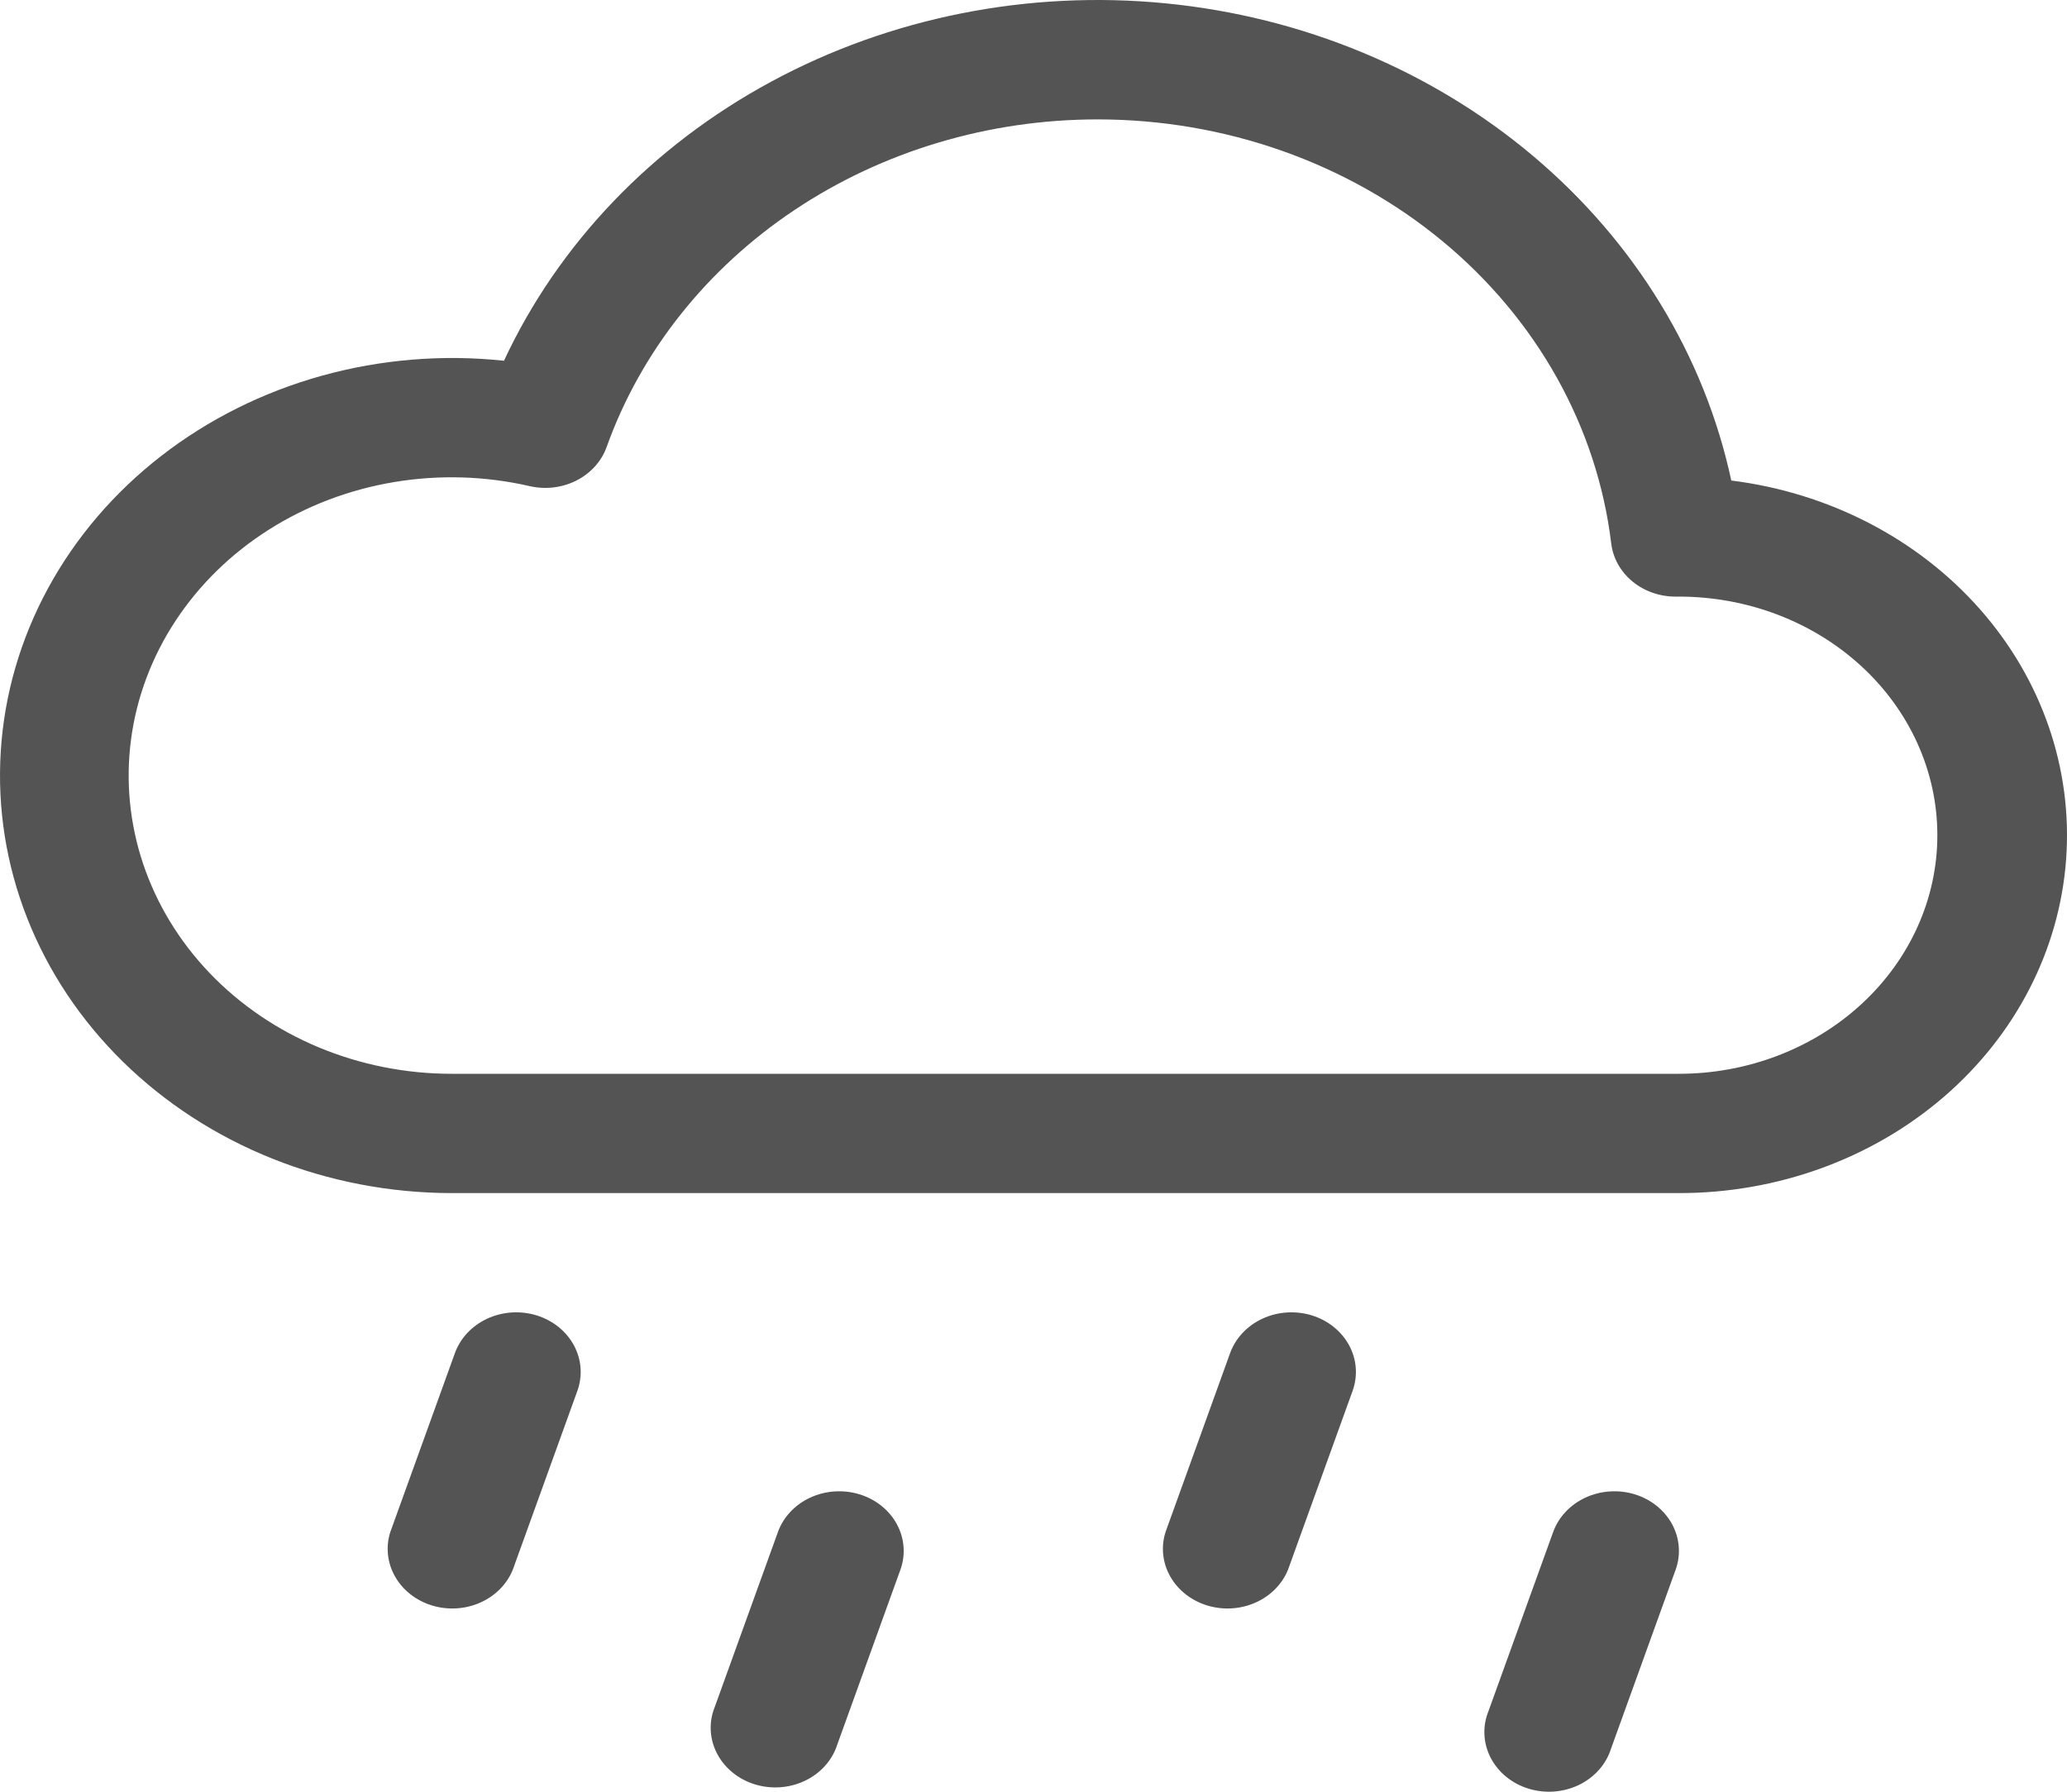 <svg width="105" height="91" viewBox="0 0 105 91" fill="none" xmlns="http://www.w3.org/2000/svg">
<path d="M27.255 66.806C27.664 66.932 28.042 67.131 28.368 67.392C28.693 67.653 28.96 67.971 29.153 68.327C29.345 68.683 29.46 69.071 29.49 69.468C29.52 69.865 29.465 70.264 29.329 70.642L26.047 79.73C25.748 80.464 25.153 81.062 24.387 81.399C23.621 81.736 22.743 81.786 21.938 81.538C21.132 81.29 20.462 80.764 20.068 80.07C19.674 79.376 19.587 78.568 19.825 77.816L23.107 68.727C23.381 67.965 23.972 67.334 24.75 66.974C25.528 66.614 26.429 66.553 27.255 66.806ZM66.635 66.806C67.044 66.932 67.422 67.131 67.748 67.392C68.073 67.653 68.34 67.971 68.533 68.327C68.725 68.683 68.84 69.071 68.87 69.468C68.9 69.865 68.845 70.264 68.709 70.642L65.427 79.73C65.128 80.464 64.533 81.062 63.767 81.399C63.001 81.736 62.123 81.786 61.318 81.538C60.512 81.29 59.842 80.764 59.448 80.07C59.054 79.376 58.967 78.568 59.205 77.816L62.486 68.727C62.761 67.965 63.352 67.334 64.13 66.974C64.907 66.614 65.808 66.553 66.635 66.806ZM43.663 75.895C44.072 76.021 44.45 76.22 44.776 76.481C45.102 76.742 45.368 77.059 45.561 77.416C45.754 77.772 45.868 78.16 45.898 78.557C45.929 78.954 45.874 79.353 45.737 79.73L42.455 88.819C42.156 89.552 41.562 90.15 40.795 90.487C40.029 90.824 39.151 90.874 38.346 90.626C37.541 90.379 36.871 89.852 36.477 89.158C36.083 88.464 35.995 87.656 36.233 86.904L39.515 77.816C39.789 77.053 40.38 76.422 41.158 76.062C41.936 75.702 42.837 75.642 43.663 75.895ZM83.043 75.895C83.452 76.021 83.83 76.22 84.156 76.481C84.481 76.742 84.748 77.059 84.941 77.416C85.134 77.772 85.248 78.16 85.278 78.557C85.309 78.954 85.254 79.353 85.117 79.73L81.835 88.819C81.712 89.21 81.504 89.574 81.224 89.889C80.945 90.205 80.599 90.465 80.208 90.654C79.817 90.843 79.388 90.957 78.948 90.99C78.508 91.023 78.066 90.973 77.647 90.844C77.228 90.716 76.842 90.51 76.511 90.24C76.18 89.97 75.912 89.641 75.722 89.274C75.532 88.906 75.425 88.506 75.406 88.099C75.387 87.692 75.458 87.285 75.613 86.904L78.895 77.816C79.169 77.053 79.76 76.422 80.538 76.062C81.316 75.702 82.217 75.642 83.043 75.895ZM87.946 24.405C86.583 18.062 83.057 12.288 77.885 7.928C72.713 3.567 66.166 0.848 59.2 0.168C52.234 -0.512 45.215 0.884 39.17 4.15C33.125 7.416 28.37 12.382 25.601 18.322C22.495 17.992 19.349 18.25 16.356 19.081C13.362 19.912 10.584 21.299 8.191 23.156C5.798 25.012 3.84 27.301 2.439 29.88C1.037 32.46 0.22 35.276 0.039 38.157C-0.143 41.038 0.314 43.923 1.383 46.635C2.451 49.347 4.107 51.83 6.251 53.93C8.394 56.031 10.98 57.706 13.849 58.852C16.718 59.998 19.81 60.591 22.936 60.596H85.287C90.283 60.601 95.094 58.853 98.746 55.707C102.397 52.56 104.617 48.249 104.955 43.648C105.293 39.047 103.724 34.5 100.566 30.927C97.407 27.354 92.896 25.023 87.946 24.405V24.405ZM55.752 6.064C62.211 6.063 68.442 8.259 73.257 12.233C78.071 16.207 81.13 21.68 81.848 27.604C81.938 28.349 82.322 29.036 82.928 29.534C83.534 30.032 84.319 30.305 85.13 30.301H85.287C88.769 30.301 92.108 31.577 94.569 33.85C97.031 36.123 98.414 39.205 98.414 42.419C98.414 45.633 97.031 48.715 94.569 50.987C92.108 53.26 88.769 54.537 85.287 54.537H22.936C20.613 54.536 18.317 54.079 16.199 53.198C14.082 52.316 12.191 51.03 10.652 49.423C9.113 47.817 7.962 45.927 7.273 43.879C6.585 41.831 6.375 39.671 6.658 37.543C6.941 35.414 7.711 33.365 8.916 31.532C10.121 29.699 11.733 28.122 13.648 26.907C15.562 25.692 17.733 24.866 20.019 24.484C22.305 24.102 24.652 24.172 26.907 24.69C27.711 24.875 28.561 24.773 29.287 24.403C30.012 24.033 30.56 23.423 30.818 22.697C32.553 17.856 35.896 13.644 40.372 10.658C44.848 7.673 50.23 6.065 55.752 6.064V6.064Z" fill="#545454"/>
</svg>

